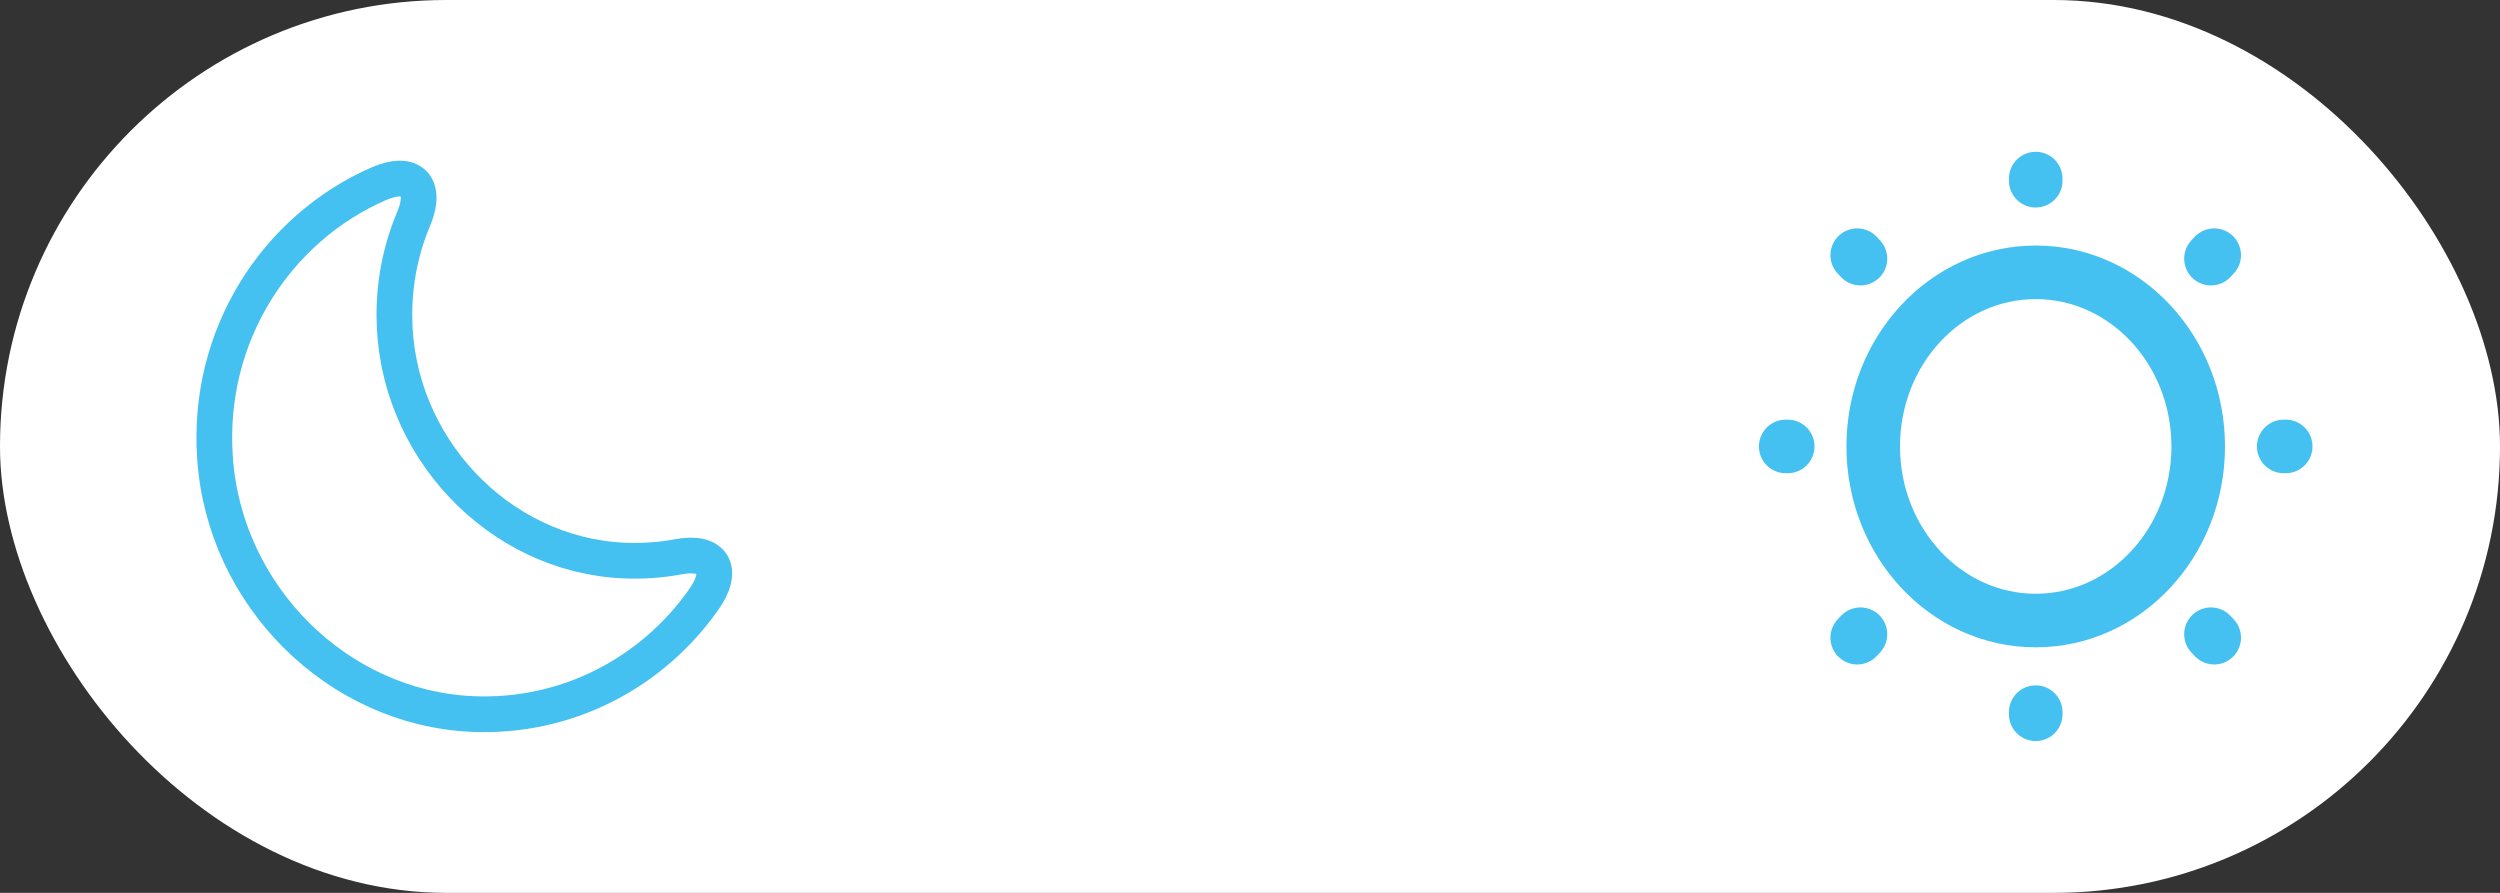 <svg width="70" height="25" viewBox="0 0 70 25" fill="none" xmlns="http://www.w3.org/2000/svg">
<rect x="0" y="0" width="70" height="25" fill="#333333" stroke="none"/>
<rect width="70" height="25" rx="12.5" fill="white"/>
<path d="M6.02 12.817C6.28 16.678 9.438 19.82 13.219 19.992C15.886 20.112 18.271 18.823 19.702 16.791C20.295 15.958 19.977 15.403 18.986 15.591C18.502 15.681 18.003 15.718 17.483 15.696C13.949 15.546 11.057 12.479 11.043 8.858C11.036 7.883 11.231 6.961 11.585 6.121C11.975 5.191 11.506 4.749 10.602 5.146C7.74 6.398 5.781 9.39 6.02 12.817Z" stroke="#44C1F0" stroke-linecap="round" stroke-linejoin="round"/>
<path d="M57 17.375C59.513 17.375 61.55 15.192 61.55 12.5C61.55 9.808 59.513 7.625 57 7.625C54.487 7.625 52.45 9.808 52.45 12.5C52.45 15.192 54.487 17.375 57 17.375Z" stroke="#44C1F0" stroke-width="1.5" stroke-linecap="round" stroke-linejoin="round"/>
<path d="M61.907 7.242L61.998 7.145M52.002 17.855L52.093 17.758M57 5.06V5M57 20V19.94M50.056 12.5H50M64 12.5H63.944M52.093 7.242L52.002 7.145M61.998 17.855L61.907 17.758" stroke="#44C1F0" stroke-width="1.5" stroke-linecap="round" stroke-linejoin="round"/>
</svg>
